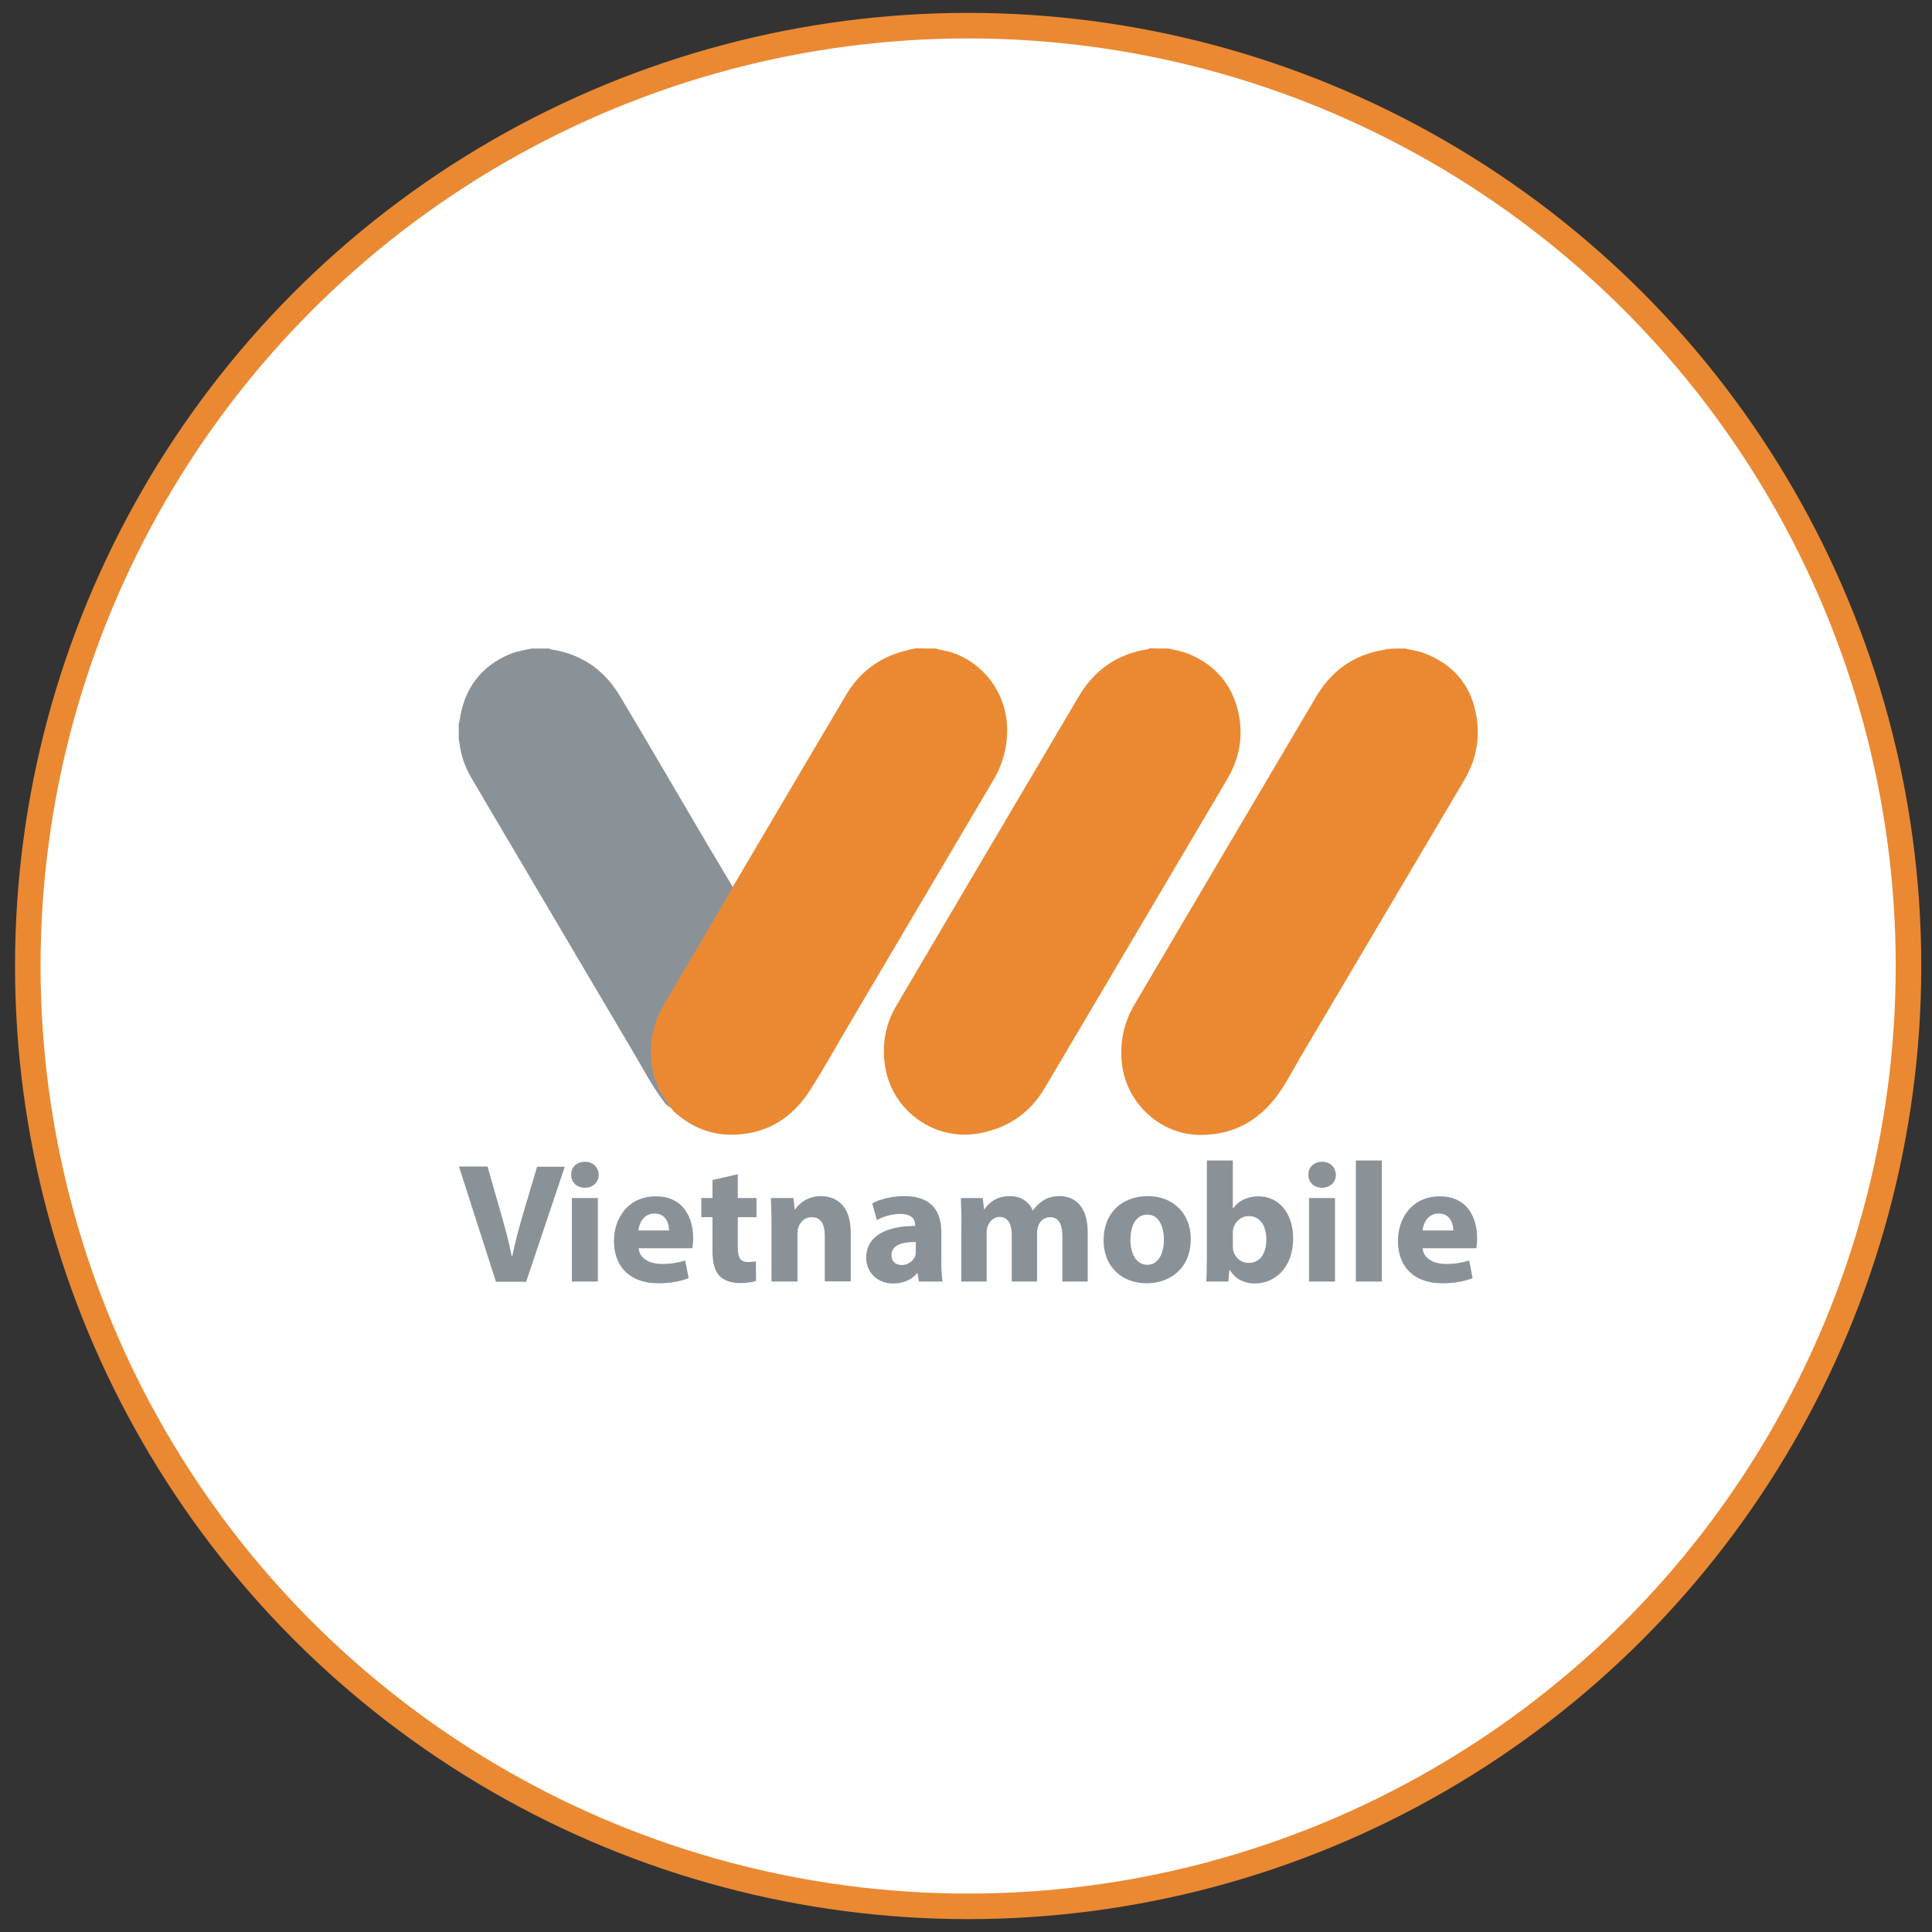 <?xml version="1.0" encoding="utf-8"?>
<!-- Generator: Adobe Illustrator 21.0.0, SVG Export Plug-In . SVG Version: 6.00 Build 0)  -->
<svg version="1.1" id="Layer_1" xmlns="http://www.w3.org/2000/svg" xmlns:xlink="http://www.w3.org/1999/xlink" x="0px" y="0px"
	 viewBox="0 0 900 900" style="enable-background:new 0 0 900 900;" xml:space="preserve">
<rect x="0" y="0" width="900" height="900" fill="#333333" stroke="none"/>
<style type="text/css">
	.st0{fill:#01918C;}
	.st1{fill:#FFFFFF;}
	.st2{fill:#D48431;}
	.st3{fill:#D61921;}
	.st4{fill:#F5B828;}
	.st5{fill:#070403;}
	.st6{fill:#328DDD;}
	.st7{fill:#EA8932;}
	.st8{fill:#8A9298;}
	.st9{fill:#134A9F;}
	.st10{fill:#308BE3;}
	.st11{fill:#E12728;}
	.st12{fill:#FF0000;}
	.st13{fill:none;}
	.st14{fill:#C6C7C9;}
	.st15{fill:#020202;}
	.st16{fill:#060606;}
	.st17{fill:#FEFEFE;}
</style>
<circle class="st7" cx="451" cy="450" r="444"/>
<circle class="st1" cx="451" cy="450" r="432.1"/>
<g>
	<g>
		<path class="st7" d="M435.8,302.1c2.6,0.8,5.3,1.1,8,2c14.4,4.9,24.5,18.5,25.3,33.6c0.5,9.3-1.7,17.8-6.4,25.8
			c-21.7,36.8-43.5,73.6-65.2,110.4c-6.7,11.3-13.1,22.9-20.2,34c-8.5,13.4-20.9,20.8-37.1,20.7c-10.3-0.1-19.1-4.2-26.7-11.2
			c0-0.3-0.1-0.5-0.4-0.6l0,0c-0.1-0.1-0.3-0.3-0.4-0.4l0,0c0-0.2-0.1-0.4-0.4-0.4l0,0c0-0.3-0.1-0.4-0.4-0.4l0,0
			c0.1-0.7-0.5-1-0.8-1.5c-5.5-7.2-8.1-15.5-8.1-24.4c0-7.8,2.1-15,6.1-21.8c7.5-12.8,15.1-25.6,22.6-38.4
			c3.2-5.4,6.3-10.9,9.5-16.3c0.4-0.7,0.9-1.3,1.3-2c17.2-29.2,34.4-58.4,51.7-87.6c6.1-10.3,15-17,26.5-20.2c1.9-0.5,3.9-1,5.9-1.4
			C429.8,302.1,432.8,302.1,435.8,302.1z"/>
		<path class="st7" d="M544.2,302.1c3.4,0.8,6.8,1.3,10,2.7c13.3,5.7,20.9,15.8,23.2,29.9c1.6,10.2-0.6,19.6-5.8,28.4
			c-28.3,47.9-56.5,95.8-84.9,143.7c-7,11.8-17.3,18.8-30.9,21.2c-20.3,3.6-39.9-10.3-43.4-30.7c-1.7-10.3-0.1-20,5.2-28.9
			c20.1-34.2,40.3-68.4,60.5-102.6c8.1-13.7,16.2-27.4,24.3-41.2c7.3-12.4,18-20,32.4-22.2c0.2,0,0.4-0.2,0.6-0.4
			C538.4,302.1,541.3,302.1,544.2,302.1z"/>
		<path class="st7" d="M654.5,302.1c2.8,0.7,5.7,1,8.4,2c14.3,5.2,22.8,15.5,25,30.4c1.5,10.1-0.4,19.8-5.8,28.9
			c-25.4,42.9-50.7,85.8-76.1,128.7c-3.9,6.6-7.3,13.5-12,19.5c-8.7,11.1-20.2,17-34.3,17.1c-18.9,0.2-35.1-14.6-37.1-33.5
			c-1-9.7,0.9-18.7,5.8-27.1c28.2-47.9,56.5-95.8,84.8-143.7c7.3-12.3,18-19.7,32.2-21.8c0.2,0,0.4-0.2,0.7-0.3
			C649,302.1,651.7,302.1,654.5,302.1z"/>
		<path class="st8" d="M341.4,413.3c-3.2,5.4-6.3,10.9-9.5,16.3c-7.5,12.8-15.1,25.6-22.6,38.4c-4,6.7-6.1,14-6.1,21.8
			c0,9,2.6,17.2,8.1,24.4c0.3,0.5,0.9,0.8,0.8,1.5c-1.9-0.7-2.8-2.5-3.9-4c-4.9-6.6-8.6-13.8-12.8-20.9
			c-21.4-36.2-42.8-72.4-64.2-108.7c-3.9-6.6-7.8-13.3-11.7-19.9c-3-5.1-4.9-10.6-5.5-16.5c0-0.3-0.2-0.6-0.3-0.9c0-2.6,0-5.3,0-7.9
			c0.4-0.4,0.3-0.8,0.4-1.3c2.1-14.6,9.7-25.1,23.4-30.9c3.3-1.4,6.8-1.8,10.2-2.6c2.8,0,5.5,0,8.3,0c0.2,0.1,0.4,0.3,0.6,0.4
			c14.1,2.1,24.8,9.4,32.1,21.6c9.6,16,19,32.1,28.4,48.1C325.1,385.9,333.2,399.6,341.4,413.3z"/>
	</g>
	<g>
		<path class="st8" d="M231,597l-17.2-53.6h13.3l6.5,22.7c1.8,6.4,3.5,12.5,4.8,19.2h0.2c1.3-6.4,3-12.8,4.8-18.9l6.8-22.9h12.9
			l-18,53.6H231z"/>
		<path class="st8" d="M278.9,547.3c0,3.3-2.5,6-6.5,6c-3.8,0-6.4-2.7-6.3-6c-0.1-3.5,2.5-6.1,6.4-6.1
			C276.3,541.2,278.8,543.8,278.9,547.3z M266.4,597v-38.9h12.1V597H266.4z"/>
		<path class="st8" d="M297.5,581.4c0.4,5,5.3,7.4,11,7.4c4.1,0,7.5-0.6,10.7-1.6l1.6,8.2c-4,1.6-8.8,2.4-14.1,2.4
			c-13.2,0-20.7-7.6-20.7-19.8c0-9.9,6.1-20.7,19.6-20.7c12.6,0,17.3,9.8,17.3,19.4c0,2.1-0.2,3.9-0.4,4.8H297.5z M311.7,573.2
			c0-2.9-1.3-7.9-6.8-7.9c-5.1,0-7.2,4.6-7.5,7.9H311.7z"/>
		<path class="st8" d="M343.7,547v11.1h8.7v8.9h-8.7v14.1c0,4.7,1.1,6.8,4.8,6.8c1.5,0,2.7-0.2,3.6-0.3l0.1,9.1
			c-1.6,0.6-4.5,1-7.9,1c-3.9,0-7.2-1.4-9.1-3.3c-2.2-2.3-3.3-6-3.3-11.5V567h-5.2v-8.9h5.2v-8.4L343.7,547z"/>
		<path class="st8" d="M359.4,570.5c0-4.9-0.2-9-0.3-12.4h10.5l0.6,5.3h0.2c1.6-2.5,5.6-6.2,12-6.2c7.9,0,13.9,5.2,13.9,16.7v23
			h-12.1v-21.5c0-5-1.8-8.4-6.1-8.4c-3.3,0-5.3,2.3-6.1,4.5c-0.3,0.7-0.5,1.9-0.5,3V597h-12.1V570.5z"/>
		<path class="st8" d="M428.1,597l-0.7-3.9h-0.2c-2.5,3.1-6.5,4.8-11.1,4.8c-7.9,0-12.6-5.7-12.6-11.9c0-10.1,9.1-14.9,22.8-14.9
			v-0.6c0-2.1-1.1-5-7.1-5c-4,0-8.2,1.4-10.7,2.9l-2.2-7.8c2.7-1.5,8-3.4,15.1-3.4c13,0,17.1,7.6,17.1,16.8v13.5
			c0,3.7,0.2,7.3,0.6,9.5H428.1z M426.6,578.6c-6.4-0.1-11.3,1.4-11.3,6.1c0,3.1,2.1,4.6,4.8,4.6c3,0,5.5-2,6.3-4.4
			c0.2-0.6,0.2-1.4,0.2-2.1V578.6z"/>
		<path class="st8" d="M447.9,570.5c0-4.9-0.2-9-0.3-12.4h10.2l0.6,5.2h0.2c1.7-2.5,5.1-6.1,11.8-6.1c5,0,9,2.5,10.6,6.6h0.2
			c1.4-2,3.2-3.6,5-4.7c2.1-1.3,4.5-1.9,7.4-1.9c7.5,0,13.1,5.2,13.1,16.8V597h-11.8v-21.1c0-5.6-1.8-8.9-5.7-8.9
			c-2.8,0-4.8,1.9-5.6,4.2c-0.3,0.9-0.5,2.1-0.5,3.1V597h-11.8v-21.8c0-4.9-1.7-8.3-5.6-8.3c-3.1,0-4.9,2.4-5.6,4.4
			c-0.4,1-0.5,2.1-0.5,3V597h-11.8V570.5z"/>
		<path class="st8" d="M554.7,577.1c0,14.2-10.1,20.7-20.5,20.7c-11.4,0-20.1-7.5-20.1-20c0-12.6,8.3-20.6,20.7-20.6
			C546.8,557.3,554.7,565.5,554.7,577.1z M526.6,577.5c0,6.7,2.8,11.7,7.9,11.7c4.7,0,7.7-4.7,7.7-11.7c0-5.8-2.2-11.7-7.7-11.7
			C528.7,565.8,526.6,571.8,526.6,577.5z"/>
		<path class="st8" d="M561.9,597c0.2-2.5,0.3-7.2,0.3-11.6v-44.8h12.1v22.2h0.2c2.3-3.3,6.4-5.5,11.8-5.5c9.3,0,16.1,7.7,16.1,19.6
			c0,14-8.9,21-17.8,21c-4.5,0-8.9-1.7-11.7-6.3h-0.2l-0.5,5.4H561.9z M574.3,580.5c0,0.8,0.1,1.5,0.2,2.1c0.8,3.3,3.6,5.7,7.1,5.7
			c5.2,0,8.3-4,8.3-11c0-6-2.7-10.8-8.3-10.8c-3.3,0-6.3,2.5-7.1,6c-0.2,0.7-0.2,1.4-0.2,2.2V580.5z"/>
		<path class="st8" d="M622.3,547.3c0,3.3-2.5,6-6.5,6c-3.8,0-6.4-2.7-6.3-6c-0.1-3.5,2.5-6.1,6.4-6.1
			C619.7,541.2,622.2,543.8,622.3,547.3z M609.8,597v-38.9h12.1V597H609.8z"/>
		<path class="st8" d="M631.6,540.6h12.1V597h-12.1V540.6z"/>
		<path class="st8" d="M662.7,581.4c0.4,5,5.3,7.4,11,7.4c4.1,0,7.5-0.6,10.7-1.6l1.6,8.2c-4,1.6-8.8,2.4-14.1,2.4
			c-13.2,0-20.7-7.6-20.7-19.8c0-9.9,6.1-20.7,19.6-20.7c12.6,0,17.3,9.8,17.3,19.4c0,2.1-0.2,3.9-0.4,4.8H662.7z M677,573.2
			c0-2.9-1.3-7.9-6.8-7.9c-5.1,0-7.2,4.6-7.5,7.9H677z"/>
	</g>
</g>
</svg>
